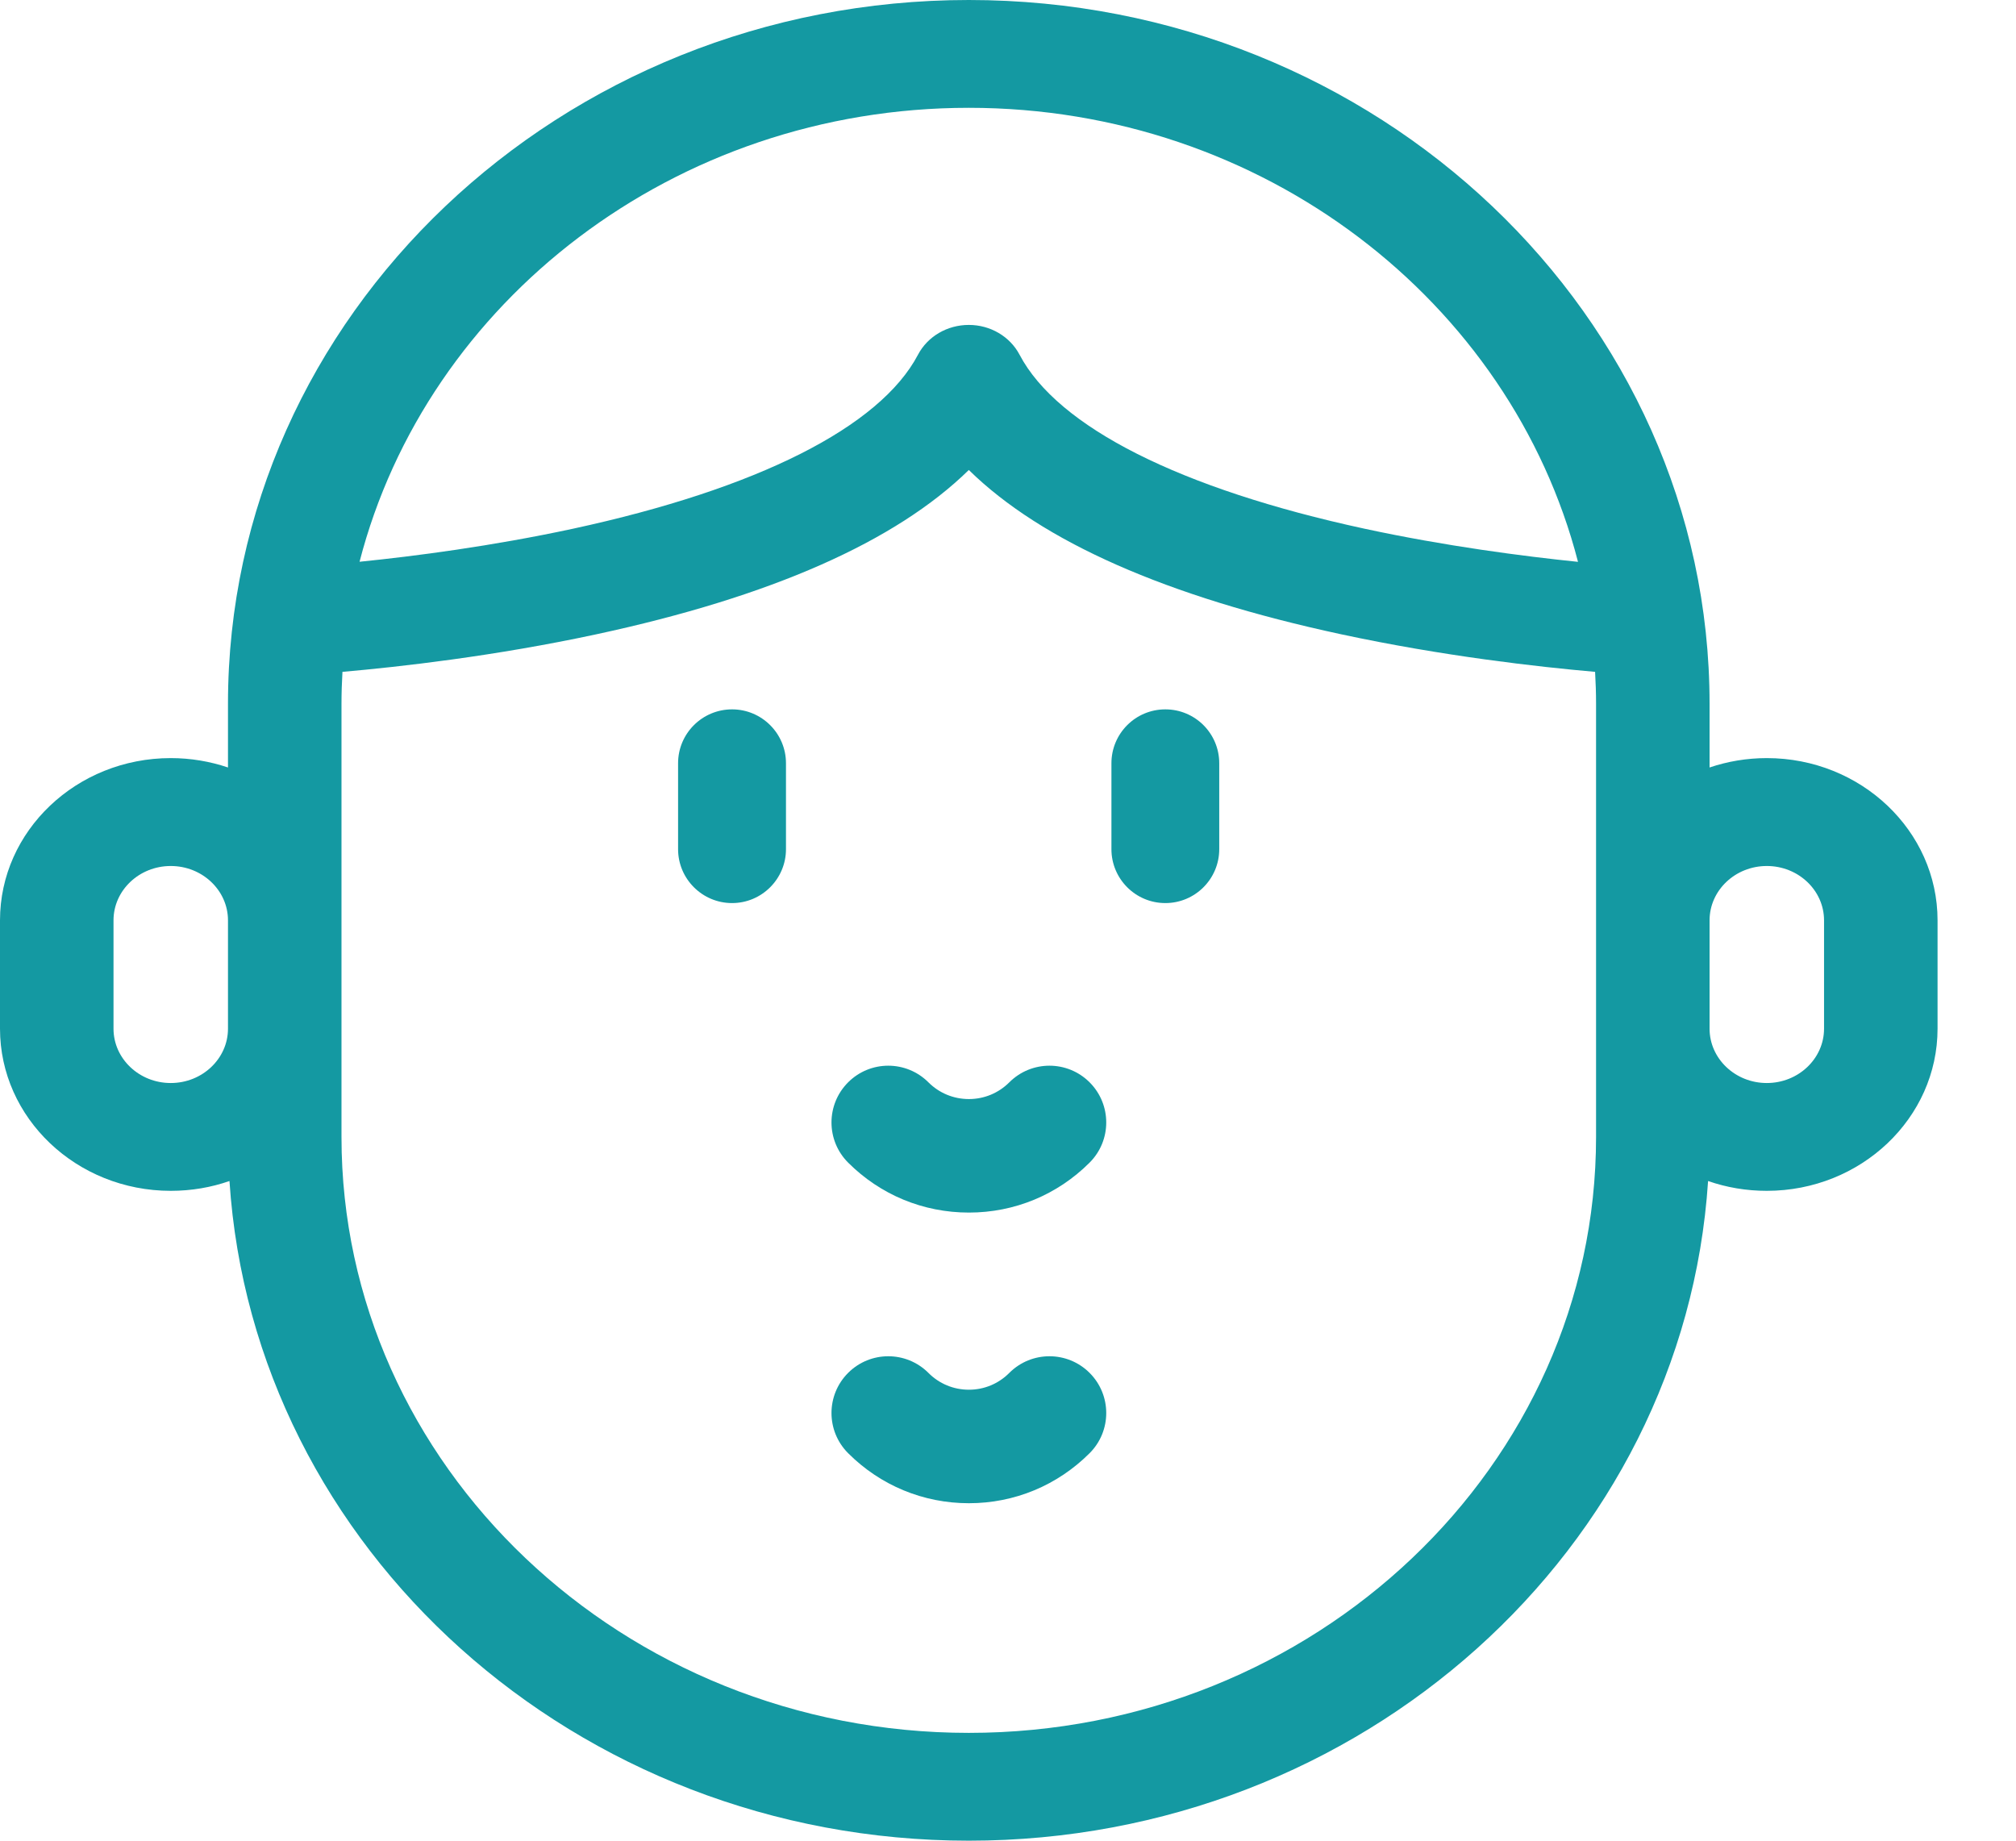 <svg width="23" height="21" viewBox="0 0 23 21" fill="none" xmlns="http://www.w3.org/2000/svg">
<g clip-path="url(#clip0_923_11435)">
<path d="M20.157 8.649C19.928 8.649 19.708 8.687 19.504 8.756V8.029C19.504 3.602 15.713 0 11.053 0C6.393 0 2.601 3.602 2.601 8.029V8.756C2.397 8.687 2.177 8.649 1.948 8.649C0.874 8.649 0 9.479 0 10.5V11.736C0 12.756 0.874 13.586 1.948 13.586C2.184 13.586 2.409 13.547 2.618 13.474C2.892 17.668 6.57 21 11.053 21C15.535 21 19.213 17.668 19.487 13.474C19.696 13.547 19.922 13.586 20.157 13.586C21.231 13.586 22.105 12.756 22.105 11.736V10.5C22.105 9.479 21.231 8.649 20.157 8.649ZM11.053 1.23C14.411 1.23 17.236 3.44 18.003 6.41C17.378 6.346 16.492 6.231 15.568 6.032C13.464 5.577 12.066 4.872 11.632 4.047C11.522 3.838 11.298 3.707 11.053 3.707C10.807 3.707 10.583 3.838 10.473 4.047C10.039 4.872 8.641 5.577 6.537 6.032C5.613 6.231 4.727 6.346 4.102 6.409C4.869 3.44 7.694 1.23 11.053 1.23ZM1.948 12.356C1.588 12.356 1.295 12.078 1.295 11.736V10.5C1.295 10.158 1.588 9.88 1.948 9.88C2.308 9.88 2.601 10.158 2.601 10.5V11.736C2.601 12.078 2.308 12.356 1.948 12.356ZM18.209 12.971C18.209 16.72 14.999 19.77 11.053 19.77C7.107 19.77 3.896 16.72 3.896 12.971V8.029C3.896 7.907 3.9 7.786 3.907 7.665C4.559 7.608 5.644 7.486 6.806 7.236C8.796 6.808 10.219 6.179 11.053 5.362C11.886 6.179 13.309 6.808 15.299 7.236C16.462 7.486 17.547 7.608 18.198 7.665C18.205 7.786 18.209 7.907 18.209 8.029V12.971ZM20.81 11.736C20.81 12.078 20.517 12.356 20.157 12.356C19.797 12.356 19.504 12.078 19.504 11.736V10.5C19.504 10.158 19.797 9.88 20.157 9.88C20.517 9.88 20.81 10.158 20.81 10.5V11.736Z" fill="#1499A2"/>
<path d="M8.352 8.093C8.012 8.093 7.736 8.368 7.736 8.708V9.688C7.736 10.027 8.012 10.303 8.352 10.303C8.691 10.303 8.967 10.027 8.967 9.688V8.708C8.967 8.368 8.691 8.093 8.352 8.093Z" fill="#1499A2"/>
<path d="M13.295 8.093C12.955 8.093 12.68 8.368 12.68 8.708V9.688C12.68 10.027 12.955 10.303 13.295 10.303C13.635 10.303 13.91 10.027 13.91 9.688V8.708C13.91 8.368 13.635 8.093 13.295 8.093Z" fill="#1499A2"/>
<path d="M11.054 12.539C10.879 12.539 10.715 12.471 10.592 12.348C10.339 12.095 9.929 12.095 9.676 12.348C9.423 12.601 9.423 13.011 9.676 13.264C10.044 13.632 10.533 13.834 11.054 13.834C11.574 13.834 12.063 13.632 12.431 13.264C12.684 13.011 12.684 12.601 12.431 12.348C12.178 12.095 11.768 12.095 11.515 12.348C11.392 12.471 11.228 12.539 11.054 12.539Z" fill="#1499A2"/>
<path d="M11.054 15.855C10.879 15.855 10.715 15.787 10.592 15.663C10.339 15.41 9.929 15.41 9.676 15.663C9.423 15.916 9.423 16.326 9.676 16.579C10.044 16.947 10.533 17.15 11.054 17.15C11.574 17.15 12.063 16.947 12.431 16.579C12.684 16.326 12.684 15.916 12.431 15.663C12.178 15.41 11.768 15.41 11.515 15.663C11.392 15.787 11.228 15.855 11.054 15.855Z" fill="#1499A2"/>
</g>
<defs>
<clipPath id="clip0_923_11435">
<rect width="22.105" height="21" fill="white"/>
</clipPath>
</defs>
</svg>
